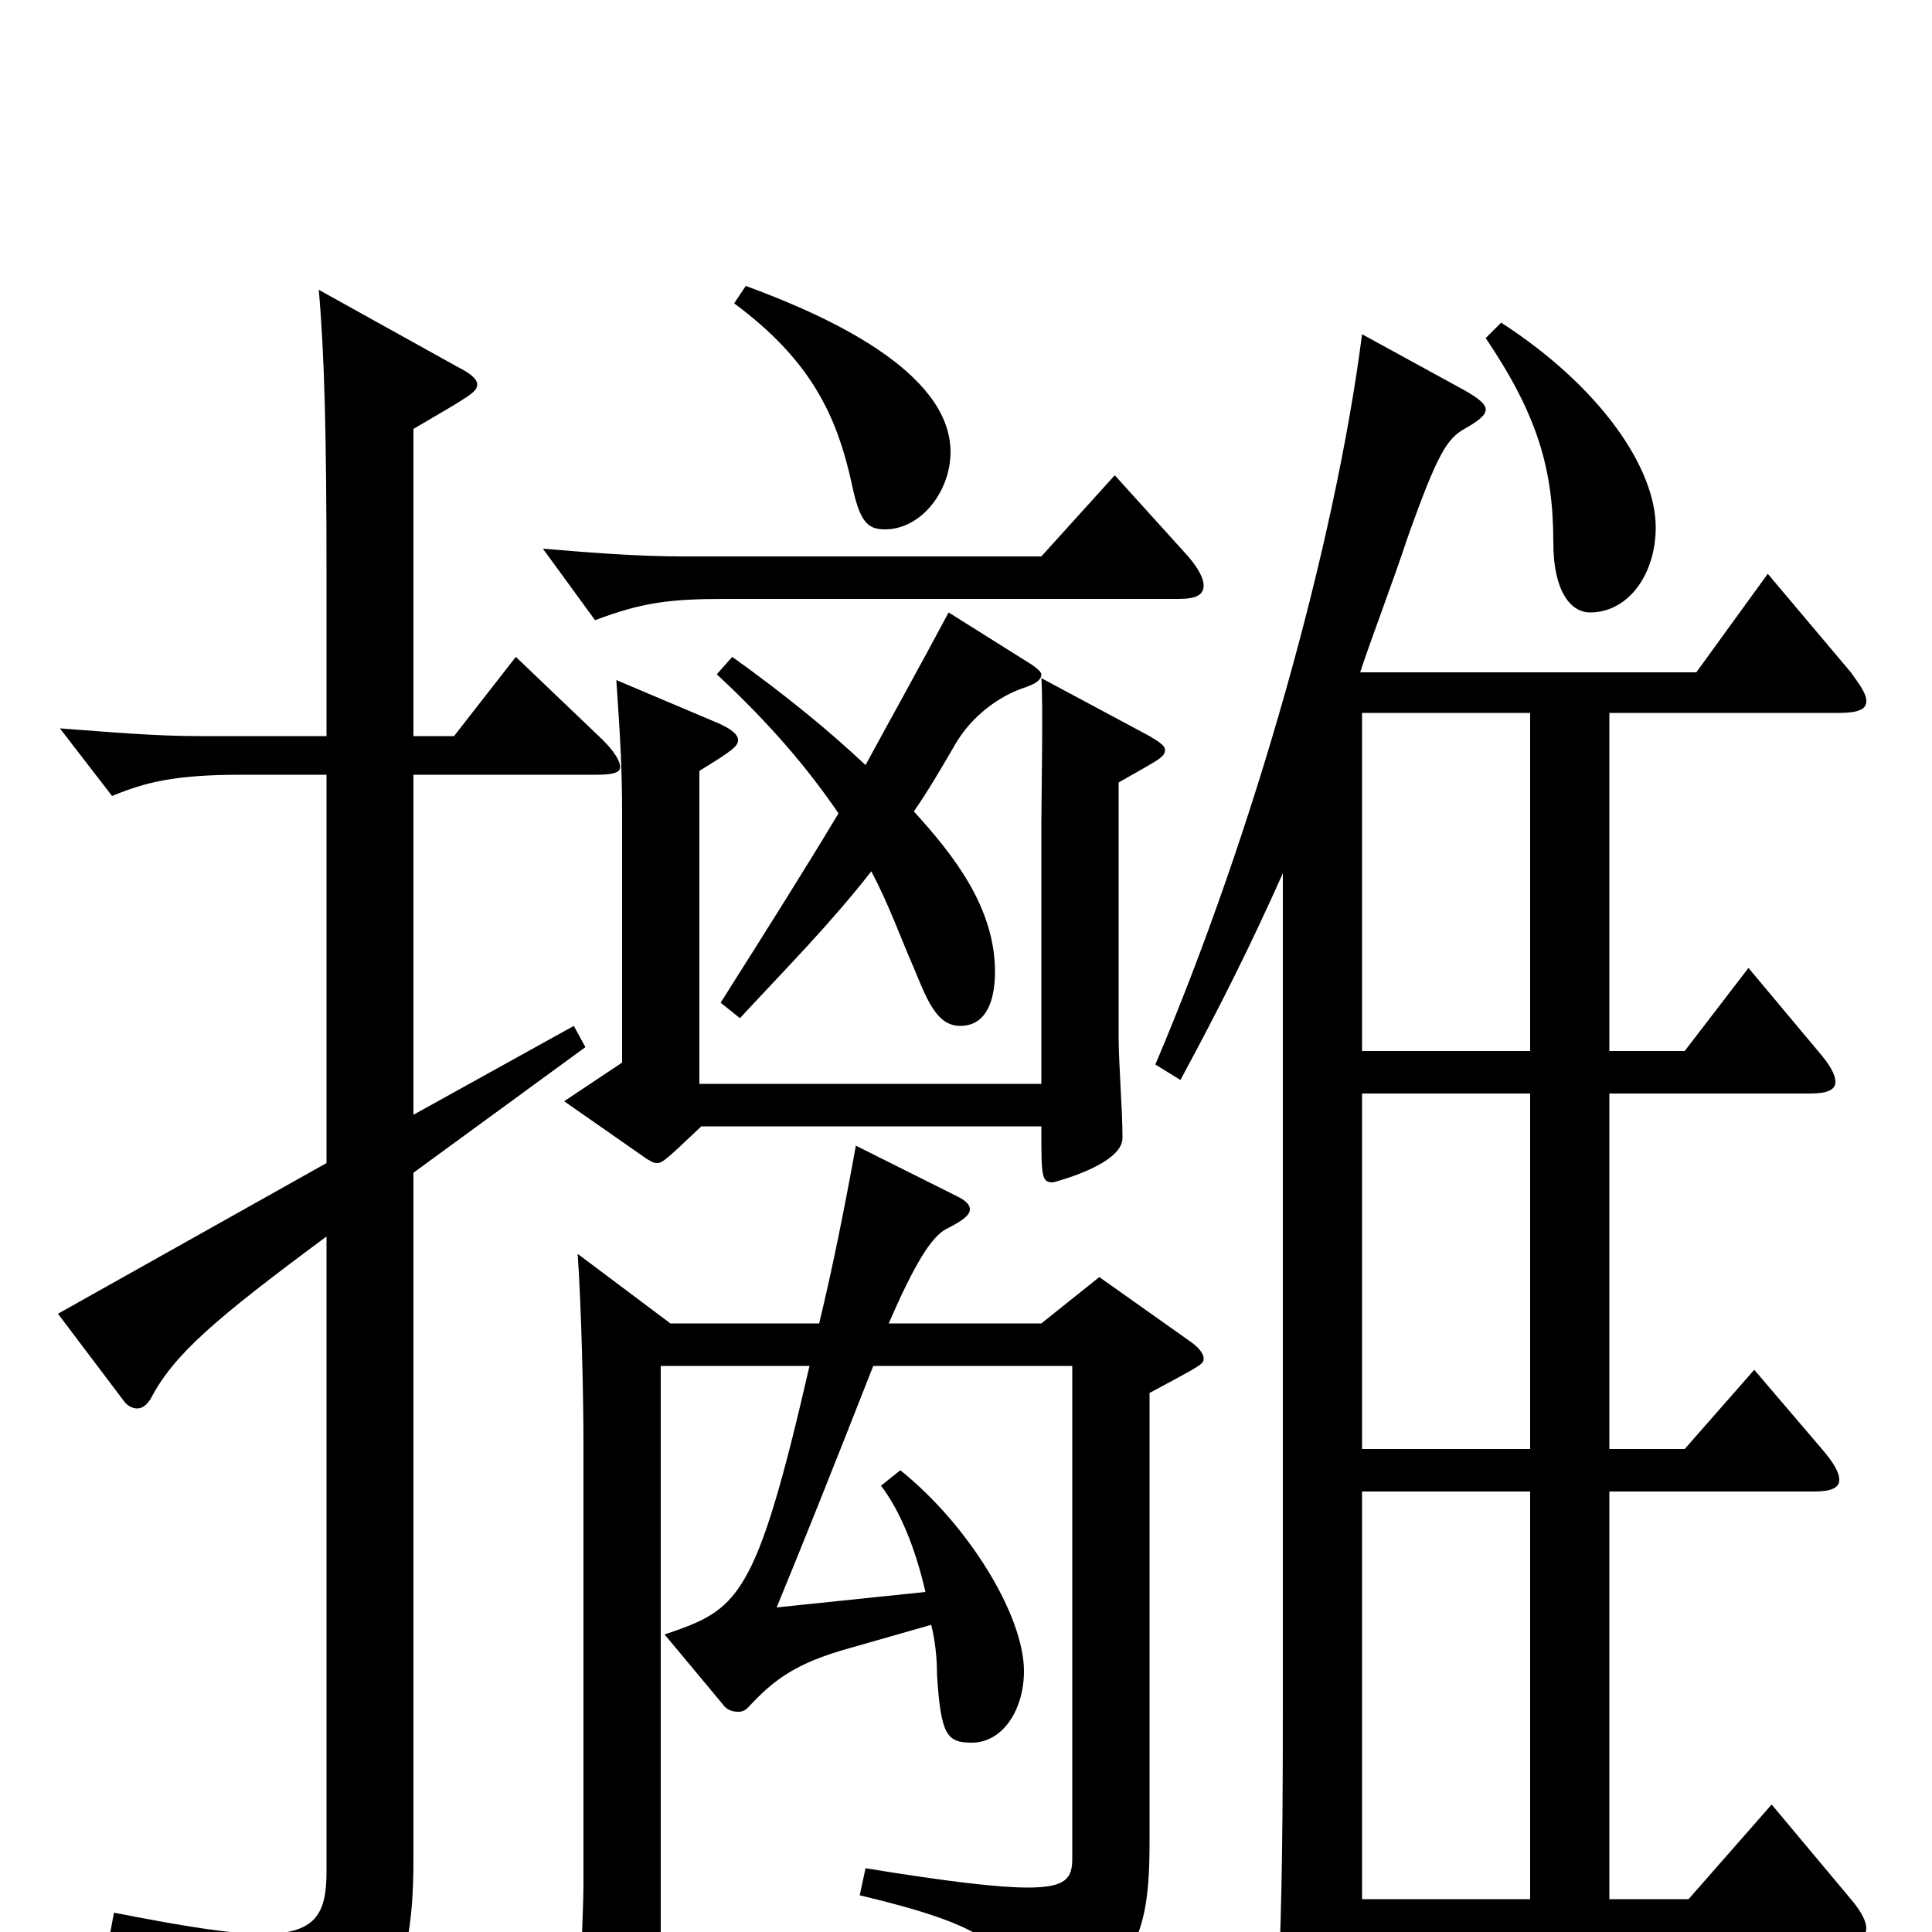 <svg xmlns="http://www.w3.org/2000/svg" viewBox="0 -1000 1000 1000">
	<path fill="#000000" d="M792 -434V-250H705V-434ZM664 -118C664 -28 663 -9 661 50V61C661 78 663 85 669 85C673 85 679 82 688 78C701 71 705 64 705 38V5H951C961 5 966 3 966 -2C966 -5 964 -10 958 -17L917 -66L874 -17H833V-228H939C948 -228 952 -230 952 -234C952 -238 949 -243 943 -250L908 -291L872 -250H833V-434H937C946 -434 950 -436 950 -440C950 -444 947 -449 941 -456L905 -499L872 -456H833V-631H952C962 -631 966 -633 966 -637C966 -641 963 -645 958 -652L915 -703L878 -652H704C711 -673 720 -696 729 -723C744 -765 749 -773 758 -778C765 -782 769 -785 769 -788C769 -791 765 -794 758 -798L705 -827C691 -718 649 -569 598 -449L611 -441C632 -480 647 -510 664 -548ZM792 -228V-17H705V-228ZM792 -631V-456H705V-631ZM577 -754L539 -712H353C330 -712 305 -714 281 -716L308 -679C332 -688 346 -690 375 -690H610C619 -690 623 -692 623 -697C623 -700 621 -705 615 -712ZM169 -398L30 -320L64 -275C66 -272 69 -271 71 -271C74 -271 76 -273 78 -276C90 -299 111 -317 169 -360V-31C169 -9 163 1 136 1C119 1 95 -3 59 -10L56 6C123 23 140 37 145 58C146 65 149 68 153 68C155 68 158 67 161 65C202 43 214 22 214 -38V-393L303 -458L297 -469L214 -423V-599H309C317 -599 321 -600 321 -603C321 -606 318 -611 312 -617L267 -660L235 -619H214V-778C243 -795 247 -797 247 -801C247 -804 243 -807 237 -810L165 -850C168 -816 169 -773 169 -704V-619H103C80 -619 58 -621 31 -623L58 -588C75 -595 90 -599 125 -599H169ZM769 -825C796 -785 804 -757 804 -719C804 -694 813 -683 823 -683C843 -683 857 -703 857 -727C857 -758 828 -800 777 -833ZM380 -843C419 -814 433 -786 441 -749C445 -730 449 -726 458 -726C477 -726 492 -746 492 -766C492 -808 427 -837 386 -852ZM491 -683C475 -653 461 -628 448 -604C430 -621 407 -640 379 -660L371 -651C400 -624 419 -601 434 -579C416 -549 397 -519 373 -481L383 -473C408 -500 429 -521 451 -549C460 -532 466 -515 473 -499C480 -482 485 -469 497 -469C511 -469 515 -483 515 -497C515 -530 494 -557 473 -580C480 -590 487 -602 494 -614C503 -630 518 -640 530 -644C536 -646 539 -648 539 -651C539 -652 537 -654 534 -656ZM579 -595C600 -607 603 -608 603 -612C603 -614 600 -616 595 -619L539 -649C540 -637 539 -585 539 -574V-439H362V-601C380 -612 382 -614 382 -617C382 -620 378 -623 371 -626L319 -648C321 -619 322 -602 322 -579V-450L292 -430L335 -400C337 -399 338 -398 340 -398C343 -398 345 -400 363 -417H539C539 -391 539 -388 545 -388C545 -388 581 -397 581 -411C581 -426 579 -449 579 -464ZM419 -293C391 -171 382 -167 344 -154L374 -118C376 -115 379 -114 382 -114C383 -114 385 -114 387 -116C400 -130 411 -139 440 -147L482 -159C484 -151 485 -142 485 -133C487 -102 490 -98 503 -98C519 -98 530 -115 530 -135C530 -164 501 -211 466 -239L456 -231C466 -218 474 -198 479 -176L402 -168C418 -207 428 -232 452 -293H555V-38C555 -28 552 -23 532 -23C517 -23 491 -26 448 -33L445 -19C508 -4 524 7 530 35C531 42 534 46 538 46C540 46 542 45 544 44C586 19 595 5 595 -46V-279C623 -294 623 -294 623 -297C623 -299 621 -302 617 -305L569 -339L539 -315H460C473 -345 482 -360 490 -364C498 -368 502 -371 502 -374C502 -377 499 -379 495 -381L443 -407C437 -374 431 -344 424 -315H347L299 -351C301 -322 302 -276 302 -253V-24C302 -14 300 31 300 40C300 47 301 50 306 50C309 50 314 48 321 45C339 37 342 33 342 20V-293Z"/>
</svg>